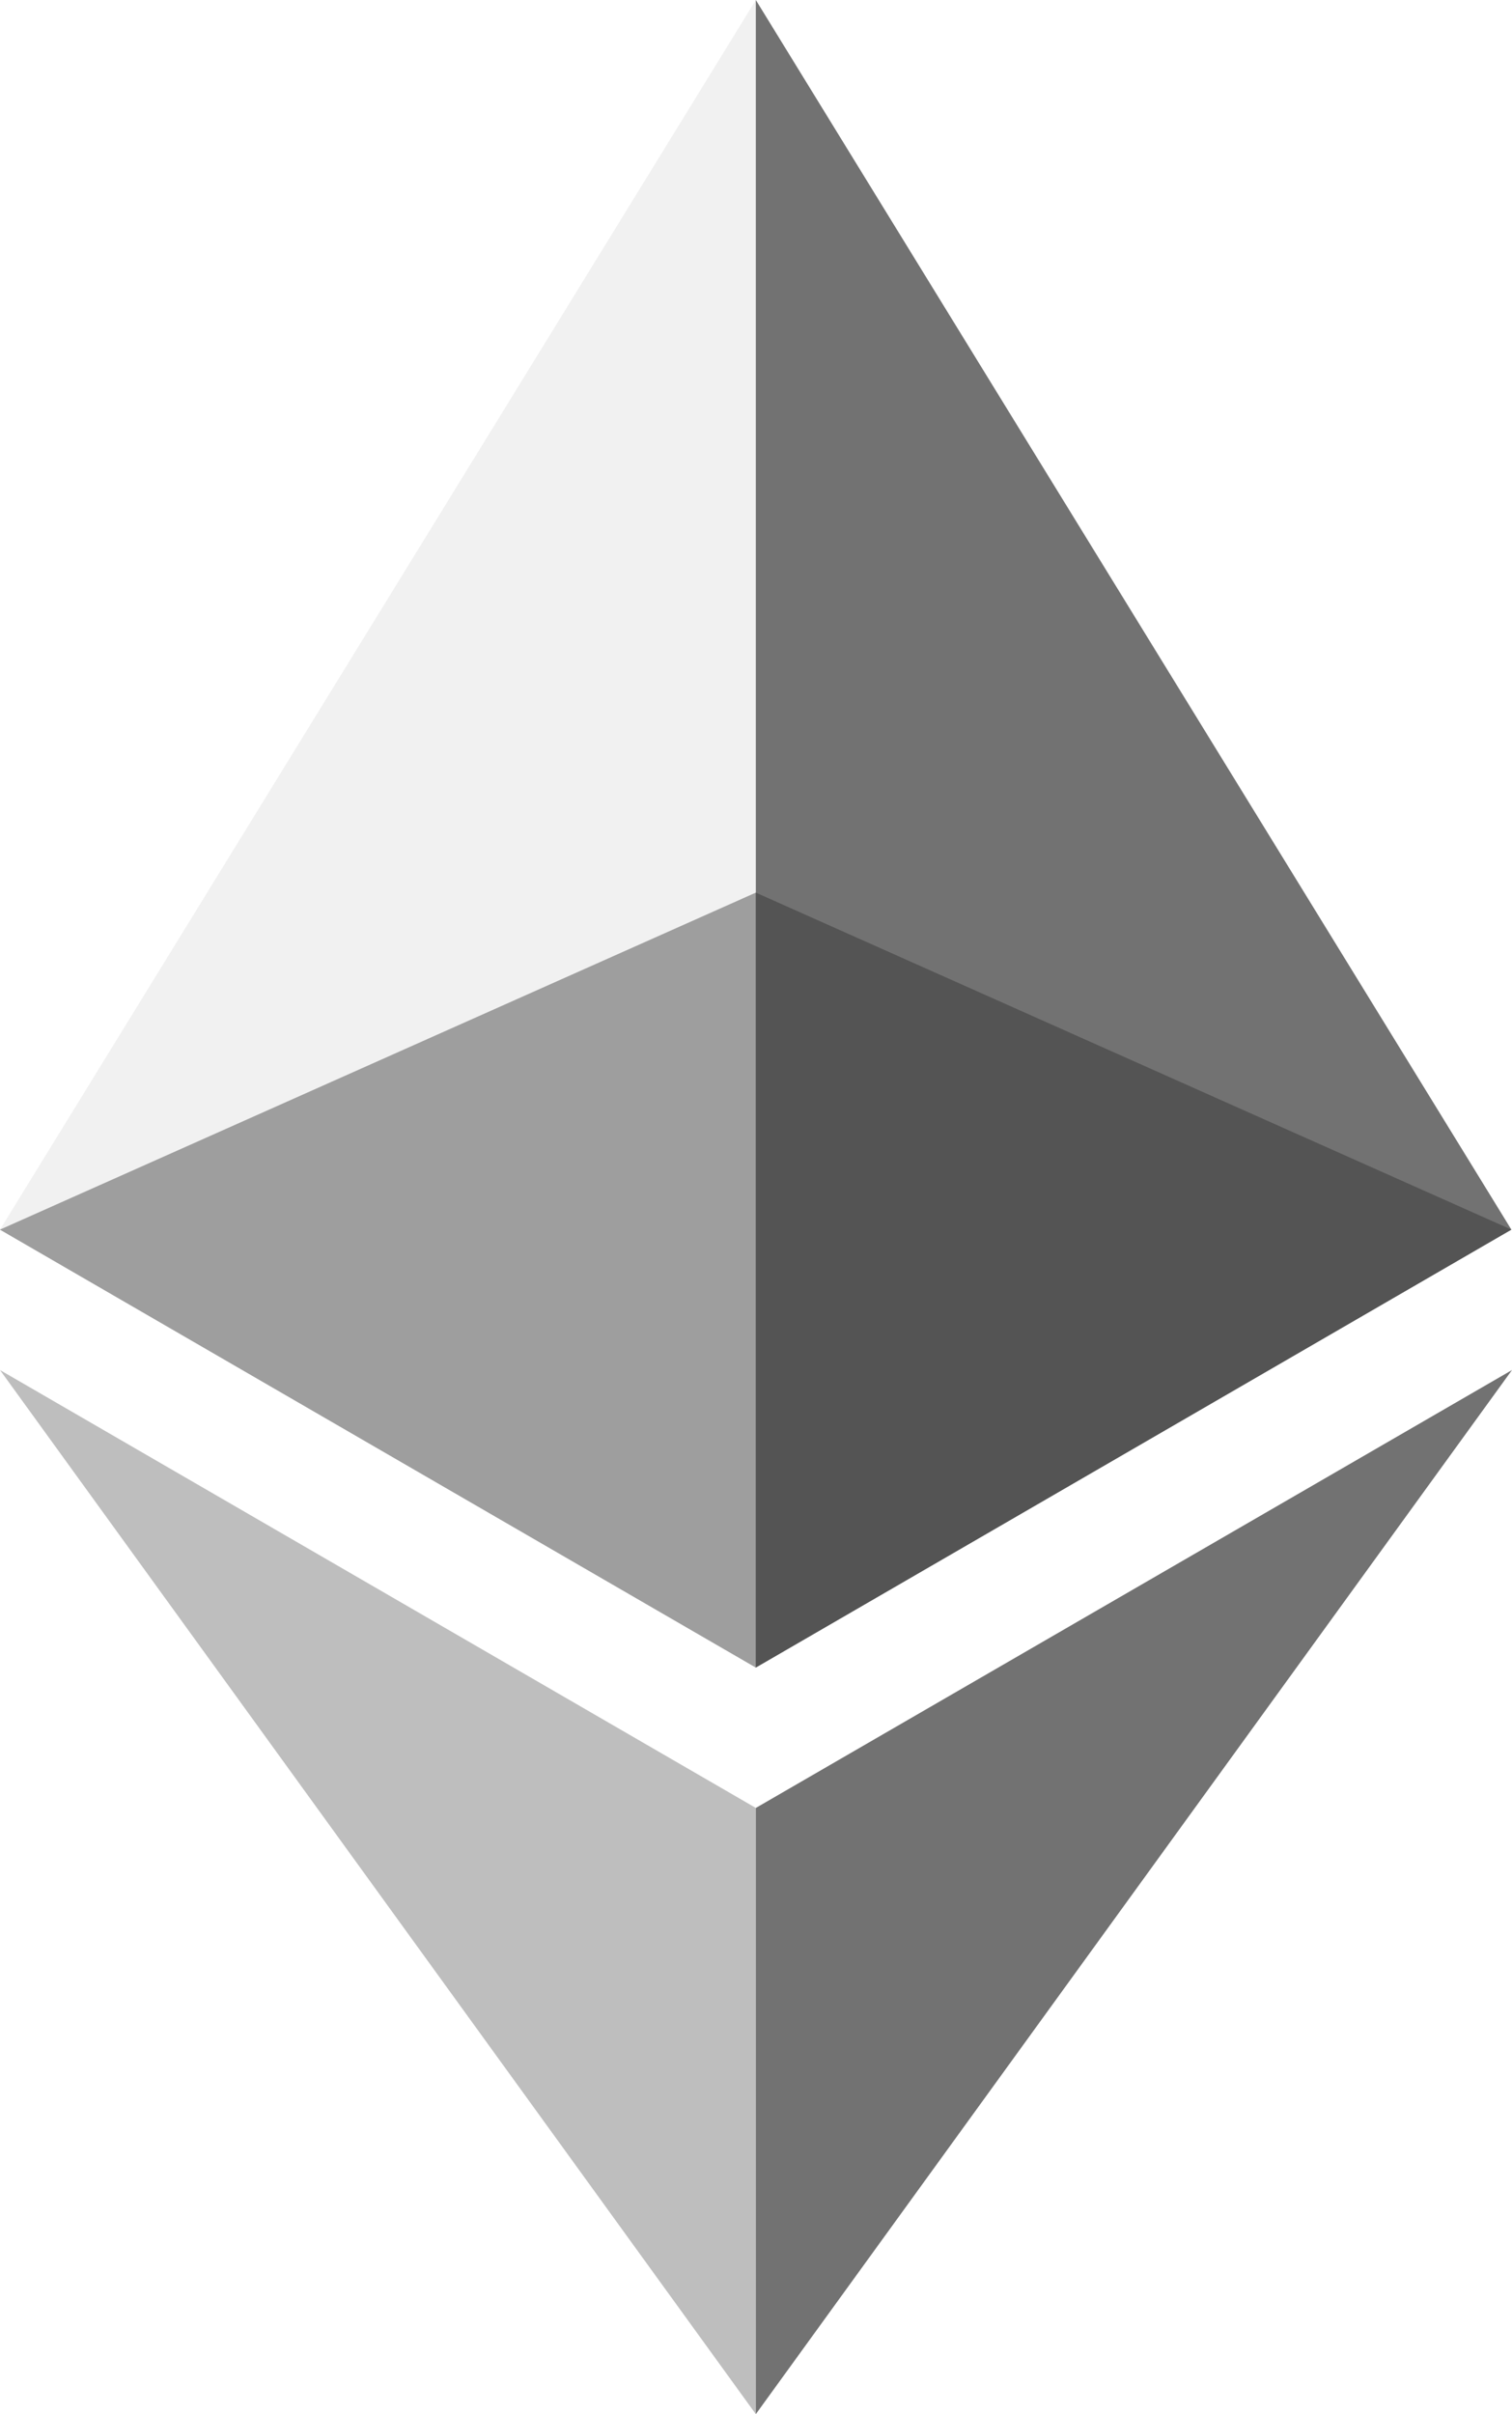 <svg xmlns="http://www.w3.org/2000/svg" xmlns:xlink="http://www.w3.org/1999/xlink" height="27.3" width="17.1">
  <g opacity="1">
    <g opacity="1">
      <g opacity="0.6">
        <path fill="rgb(1,1,1)" fill-opacity="1" opacity="1" fill-rule="evenodd" d="M8.548 10.094L-5.684341886080802e-14 13.905L8.548 18.857L17.093 13.905L8.548 10.094Z"/>
      </g>
    </g>
    <g opacity="1">
      <g opacity="0.45">
        <path fill="rgb(224,224,224)" fill-opacity="1" opacity="1" fill-rule="evenodd" d="M-5.684341886080802e-14 13.905L8.548 18.857L8.548 5.684341886080802e-14L-5.684341886080802e-14 13.905Z"/>
      </g>
    </g>
    <g opacity="1">
      <g opacity="0.8">
        <path fill="rgb(79,79,79)" fill-opacity="1" opacity="1" fill-rule="evenodd" d="M8.548 5.684341886080802e-14L8.548 18.857L17.093 13.905L8.548 5.684341886080802e-14Z"/>
      </g>
    </g>
    <g opacity="1">
      <g opacity="0.45">
        <path fill="rgb(111,111,111)" fill-opacity="1" opacity="1" fill-rule="evenodd" d="M-5.684341886080802e-14 15.493L8.548 27.3L8.548 20.445L-5.684341886080802e-14 15.493Z"/>
      </g>
    </g>
    <g opacity="1">
      <g opacity="0.8">
        <path fill="rgb(79,79,79)" fill-opacity="1" opacity="1" fill-rule="evenodd" d="M8.548 20.445L8.548 27.3L17.1 15.493L8.548 20.445Z"/>
      </g>
    </g>
  </g>
</svg>